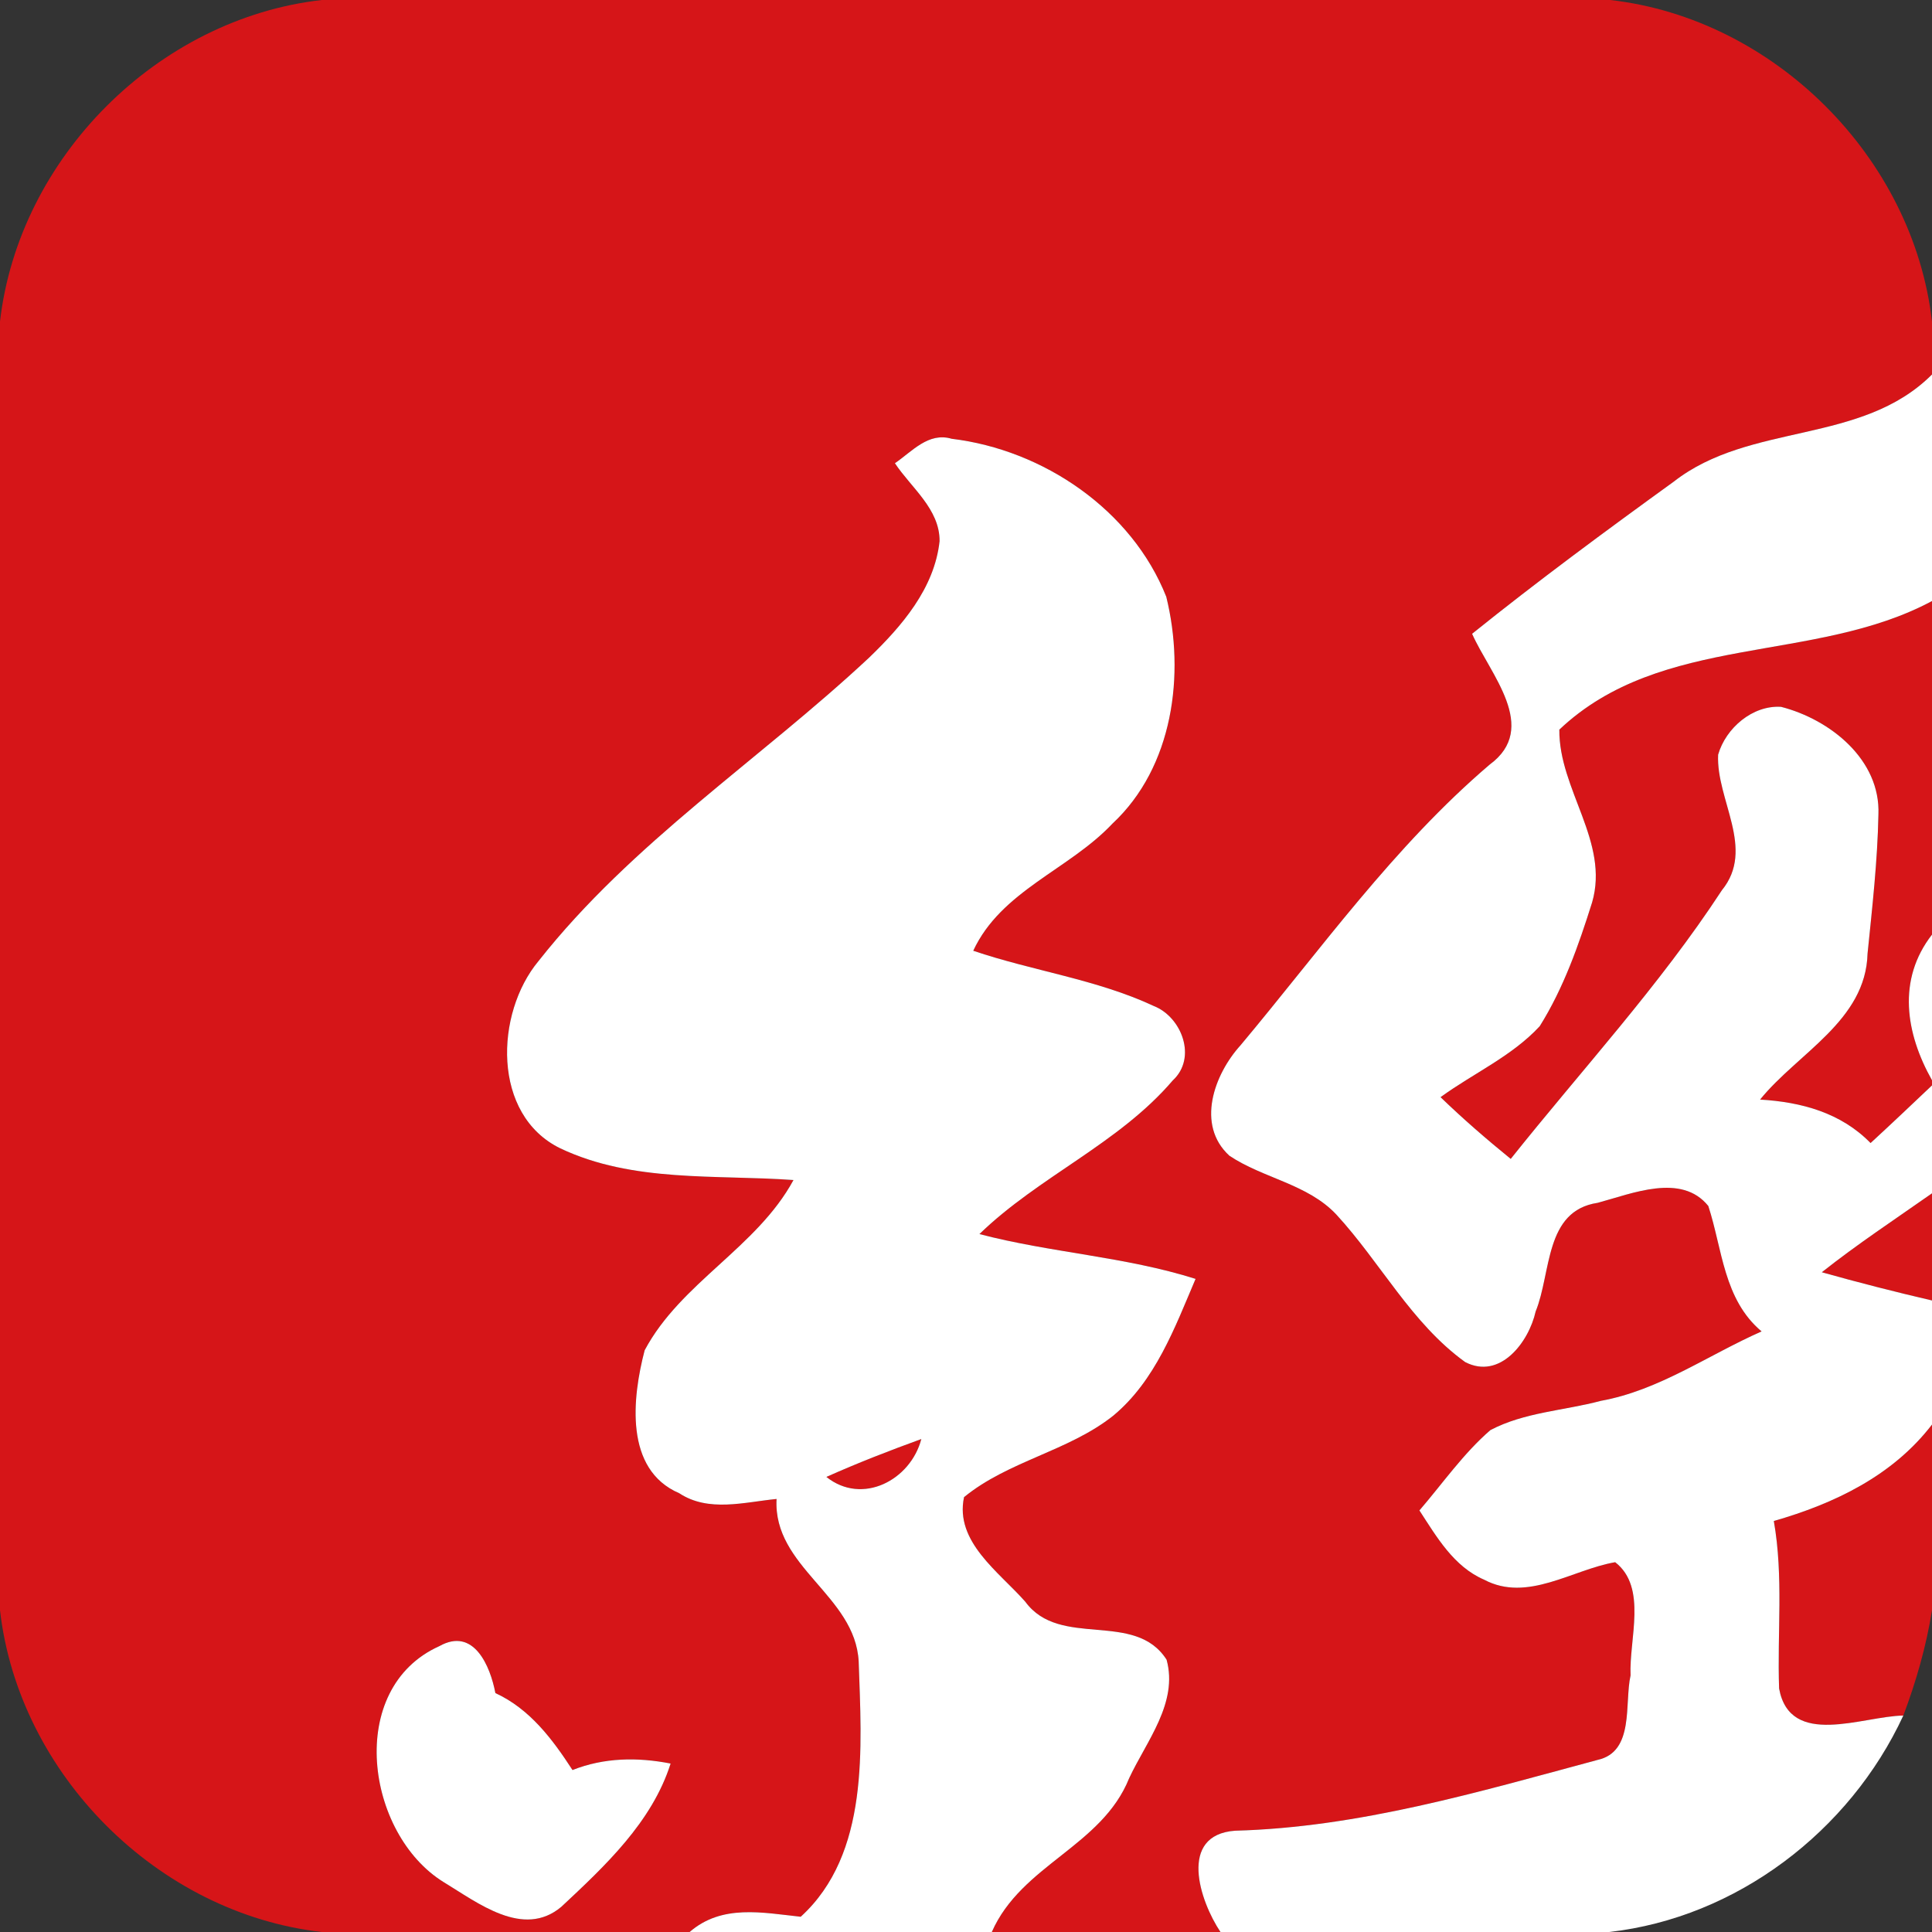 <?xml version="1.0" encoding="UTF-8" ?>
<!DOCTYPE svg PUBLIC "-//W3C//DTD SVG 1.1//EN" "http://www.w3.org/Graphics/SVG/1.1/DTD/svg11.dtd">
<svg width="128pt" height="128pt" viewBox="0 0 128 128" version="1.1" xmlns="http://www.w3.org/2000/svg">
<rect x="0" y="0" width="128" height="128" fill="#333333" stroke="none"/>
<g id="#d61518ff">
<path fill="#d61518" opacity="1.00" d=" M 21.32 0.00 L 106.68 0.00 C 117.55 1.23 126.76 10.44 128.00 21.31 L 128.00 24.81 C 123.32 29.49 115.96 27.95 110.89 31.91 C 106.37 35.18 101.87 38.50 97.53 41.99 C 98.71 44.66 102.02 48.22 98.69 50.66 C 92.35 56.07 87.51 62.90 82.19 69.25 C 80.44 71.18 79.22 74.53 81.45 76.57 C 83.69 78.07 86.63 78.44 88.53 80.46 C 91.46 83.64 93.51 87.67 97.07 90.24 C 99.39 91.44 101.29 88.91 101.74 86.89 C 102.79 84.32 102.32 80.22 105.85 79.69 C 108.13 79.08 111.40 77.69 113.18 79.90 C 114.12 82.78 114.19 86.09 116.71 88.21 C 113.17 89.77 109.93 92.11 106.06 92.81 C 103.63 93.46 100.99 93.56 98.74 94.75 C 96.95 96.30 95.58 98.28 94.04 100.07 C 95.18 101.82 96.31 103.79 98.33 104.66 C 101.20 106.18 104.16 103.99 107.01 103.50 C 109.16 105.17 107.92 108.60 108.03 111.00 C 107.61 112.85 108.31 116.06 105.84 116.60 C 97.96 118.72 90.03 121.07 81.82 121.29 C 78.04 121.57 79.48 125.94 80.86 128.00 L 65.71 128.00 C 67.67 123.54 73.00 122.33 74.81 117.81 C 75.96 115.35 78.07 112.82 77.29 109.96 C 75.18 106.66 70.23 109.26 67.93 106.12 C 66.20 104.15 63.24 102.15 63.87 99.19 C 66.82 96.78 70.79 96.15 73.76 93.79 C 76.55 91.47 77.83 87.97 79.21 84.73 C 74.54 83.25 69.61 83.00 64.89 81.76 C 68.83 77.94 74.12 75.77 77.70 71.58 C 79.32 70.09 78.30 67.38 76.44 66.65 C 72.65 64.88 68.43 64.33 64.48 62.99 C 66.33 59.01 70.83 57.62 73.70 54.57 C 77.73 50.82 78.53 44.67 77.27 39.54 C 74.99 33.78 69.12 29.80 63.05 29.07 C 61.51 28.61 60.42 29.92 59.29 30.69 C 60.37 32.32 62.26 33.72 62.25 35.85 C 61.91 38.98 59.75 41.48 57.57 43.58 C 50.34 50.33 41.86 55.83 35.68 63.67 C 32.79 67.14 32.58 73.87 37.12 76.08 C 41.92 78.36 47.42 77.81 52.57 78.18 C 50.14 82.66 45.10 84.97 42.71 89.46 C 41.89 92.60 41.35 97.36 45.00 98.93 C 46.95 100.21 49.31 99.52 51.45 99.31 C 51.20 103.83 56.66 105.69 56.89 110.08 C 57.08 115.76 57.63 122.81 53.05 126.99 C 50.52 126.72 47.83 126.14 45.69 128.00 L 21.32 128.00 C 10.45 126.77 1.24 117.55 0.00 106.68 L 0.00 21.30 C 1.25 10.44 10.45 1.23 21.32 0.00 M 29.40 124.70 C 31.65 126.06 34.67 128.45 37.19 126.33 C 40.08 123.63 43.20 120.72 44.43 116.84 C 42.24 116.41 40.02 116.44 37.93 117.27 C 36.60 115.22 35.10 113.22 32.82 112.17 C 32.48 110.38 31.39 107.78 29.11 109.06 C 22.87 111.86 24.23 121.51 29.40 124.70 Z" />
<path fill="#d61518" opacity="1.00" d=" M 103.31 48.34 C 110.09 41.92 120.20 44.00 128.00 39.82 L 128.00 61.92 C 125.68 64.90 126.25 68.46 128.00 71.57 L 128.00 71.91 C 126.65 73.19 125.30 74.47 123.93 75.73 C 121.97 73.72 119.34 73.01 116.61 72.85 C 119.11 69.76 123.61 67.63 123.73 63.18 C 124.04 60.12 124.39 57.05 124.45 53.97 C 124.60 50.32 121.24 47.66 118.00 46.83 C 116.12 46.71 114.34 48.23 113.83 50.00 C 113.69 53.00 116.32 56.23 114.08 58.98 C 109.95 65.30 104.79 70.88 100.09 76.78 C 98.49 75.48 96.93 74.13 95.44 72.69 C 97.61 71.11 100.17 69.98 102.01 67.99 C 103.59 65.47 104.59 62.62 105.48 59.79 C 106.65 55.78 103.27 52.30 103.31 48.34 Z" />
<path fill="#d61518" opacity="1.00" d=" M 120.70 84.29 C 123.05 82.43 125.55 80.78 128.00 79.06 L 128.00 86.16 C 125.55 85.59 123.12 84.97 120.70 84.29 Z" />
<path fill="#d61518" opacity="1.00" d=" M 61.04 95.34 C 60.33 98.06 57.13 99.75 54.75 97.85 C 56.81 96.93 58.92 96.11 61.04 95.34 Z" />
<path fill="#d61518" opacity="1.00" d=" M 117.52 100.77 C 121.53 99.62 125.40 97.77 128.00 94.38 L 128.00 106.68 C 127.62 109.07 126.95 111.40 126.10 113.66 C 123.39 113.70 118.60 115.84 117.87 111.87 C 117.74 108.17 118.17 104.45 117.52 100.77 Z" />
</g>
<g id="#ffffffff">
<path fill="#ffffff" opacity="1.00" d=" M 110.89 31.91 C 115.96 27.95 123.32 29.49 128.00 24.81 L 128.00 39.82 C 120.20 44.00 110.09 41.92 103.31 48.34 C 103.27 52.30 106.65 55.78 105.48 59.79 C 104.59 62.62 103.59 65.47 102.01 67.99 C 100.17 69.98 97.61 71.11 95.44 72.69 C 96.93 74.13 98.49 75.48 100.09 76.78 C 104.79 70.88 109.95 65.30 114.08 58.98 C 116.32 56.23 113.69 53.00 113.83 50.00 C 114.34 48.23 116.12 46.71 118.00 46.83 C 121.24 47.66 124.60 50.32 124.45 53.97 C 124.39 57.05 124.04 60.12 123.73 63.18 C 123.61 67.63 119.11 69.76 116.61 72.85 C 119.34 73.01 121.97 73.72 123.93 75.73 C 125.30 74.47 126.65 73.19 128.00 71.91 L 128.00 79.06 C 125.55 80.78 123.05 82.43 120.70 84.29 C 123.12 84.97 125.55 85.59 128.00 86.16 L 128.00 94.38 C 125.40 97.77 121.53 99.62 117.52 100.77 C 118.17 104.45 117.74 108.17 117.87 111.87 C 118.60 115.84 123.39 113.70 126.10 113.66 C 122.55 121.32 115.06 127.05 106.61 128.00 L 80.86 128.00 C 79.48 125.94 78.04 121.57 81.82 121.29 C 90.03 121.07 97.96 118.72 105.84 116.60 C 108.31 116.06 107.61 112.85 108.03 111.00 C 107.92 108.60 109.16 105.17 107.01 103.50 C 104.16 103.99 101.20 106.18 98.33 104.66 C 96.31 103.79 95.18 101.82 94.04 100.07 C 95.58 98.28 96.95 96.30 98.74 94.75 C 100.99 93.56 103.63 93.46 106.06 92.81 C 109.93 92.11 113.17 89.77 116.71 88.21 C 114.19 86.09 114.12 82.78 113.18 79.90 C 111.40 77.69 108.13 79.08 105.85 79.69 C 102.32 80.22 102.79 84.32 101.74 86.89 C 101.29 88.91 99.39 91.44 97.07 90.24 C 93.51 87.67 91.46 83.64 88.53 80.46 C 86.63 78.44 83.69 78.07 81.45 76.57 C 79.22 74.53 80.44 71.18 82.19 69.25 C 87.51 62.90 92.35 56.07 98.69 50.66 C 102.02 48.22 98.71 44.66 97.53 41.99 C 101.87 38.50 106.37 35.18 110.89 31.91 Z" />
<path fill="#ffffff" opacity="1.00" d=" M 59.29 30.69 C 60.42 29.92 61.51 28.61 63.05 29.07 C 69.12 29.80 74.99 33.78 77.27 39.54 C 78.53 44.67 77.73 50.82 73.70 54.57 C 70.83 57.62 66.33 59.01 64.48 62.99 C 68.43 64.33 72.65 64.88 76.44 66.65 C 78.30 67.38 79.32 70.09 77.70 71.58 C 74.12 75.77 68.83 77.94 64.89 81.76 C 69.61 83.00 74.54 83.25 79.21 84.73 C 77.83 87.97 76.55 91.47 73.76 93.79 C 70.79 96.15 66.82 96.78 63.87 99.19 C 63.24 102.15 66.20 104.15 67.93 106.12 C 70.23 109.26 75.18 106.66 77.29 109.96 C 78.07 112.82 75.96 115.35 74.81 117.81 C 73.00 122.33 67.67 123.54 65.71 128.00 L 45.69 128.00 C 47.83 126.14 50.52 126.72 53.05 126.99 C 57.63 122.81 57.08 115.76 56.89 110.08 C 56.66 105.69 51.20 103.83 51.45 99.31 C 49.31 99.52 46.95 100.21 45.00 98.93 C 41.35 97.36 41.89 92.60 42.71 89.46 C 45.10 84.97 50.14 82.66 52.57 78.18 C 47.42 77.81 41.92 78.36 37.12 76.08 C 32.58 73.87 32.79 67.14 35.68 63.67 C 41.86 55.83 50.34 50.33 57.57 43.58 C 59.75 41.48 61.91 38.98 62.25 35.85 C 62.26 33.72 60.37 32.32 59.29 30.69 M 61.04 95.34 C 58.92 96.11 56.81 96.93 54.75 97.85 C 57.13 99.75 60.33 98.06 61.04 95.34 Z" />
<path fill="#ffffff" opacity="1.00" d=" M 128.00 71.57 C 126.25 68.46 125.68 64.90 128.00 61.92 L 128.00 71.57 Z" />
<path fill="#ffffff" opacity="1.00" d=" M 29.40 124.70 C 24.23 121.51 22.87 111.86 29.11 109.06 C 31.39 107.78 32.48 110.38 32.82 112.17 C 35.10 113.22 36.60 115.22 37.93 117.27 C 40.02 116.44 42.24 116.41 44.43 116.84 C 43.20 120.72 40.08 123.63 37.19 126.33 C 34.67 128.45 31.65 126.06 29.40 124.70 Z" />
</g>
</svg>
